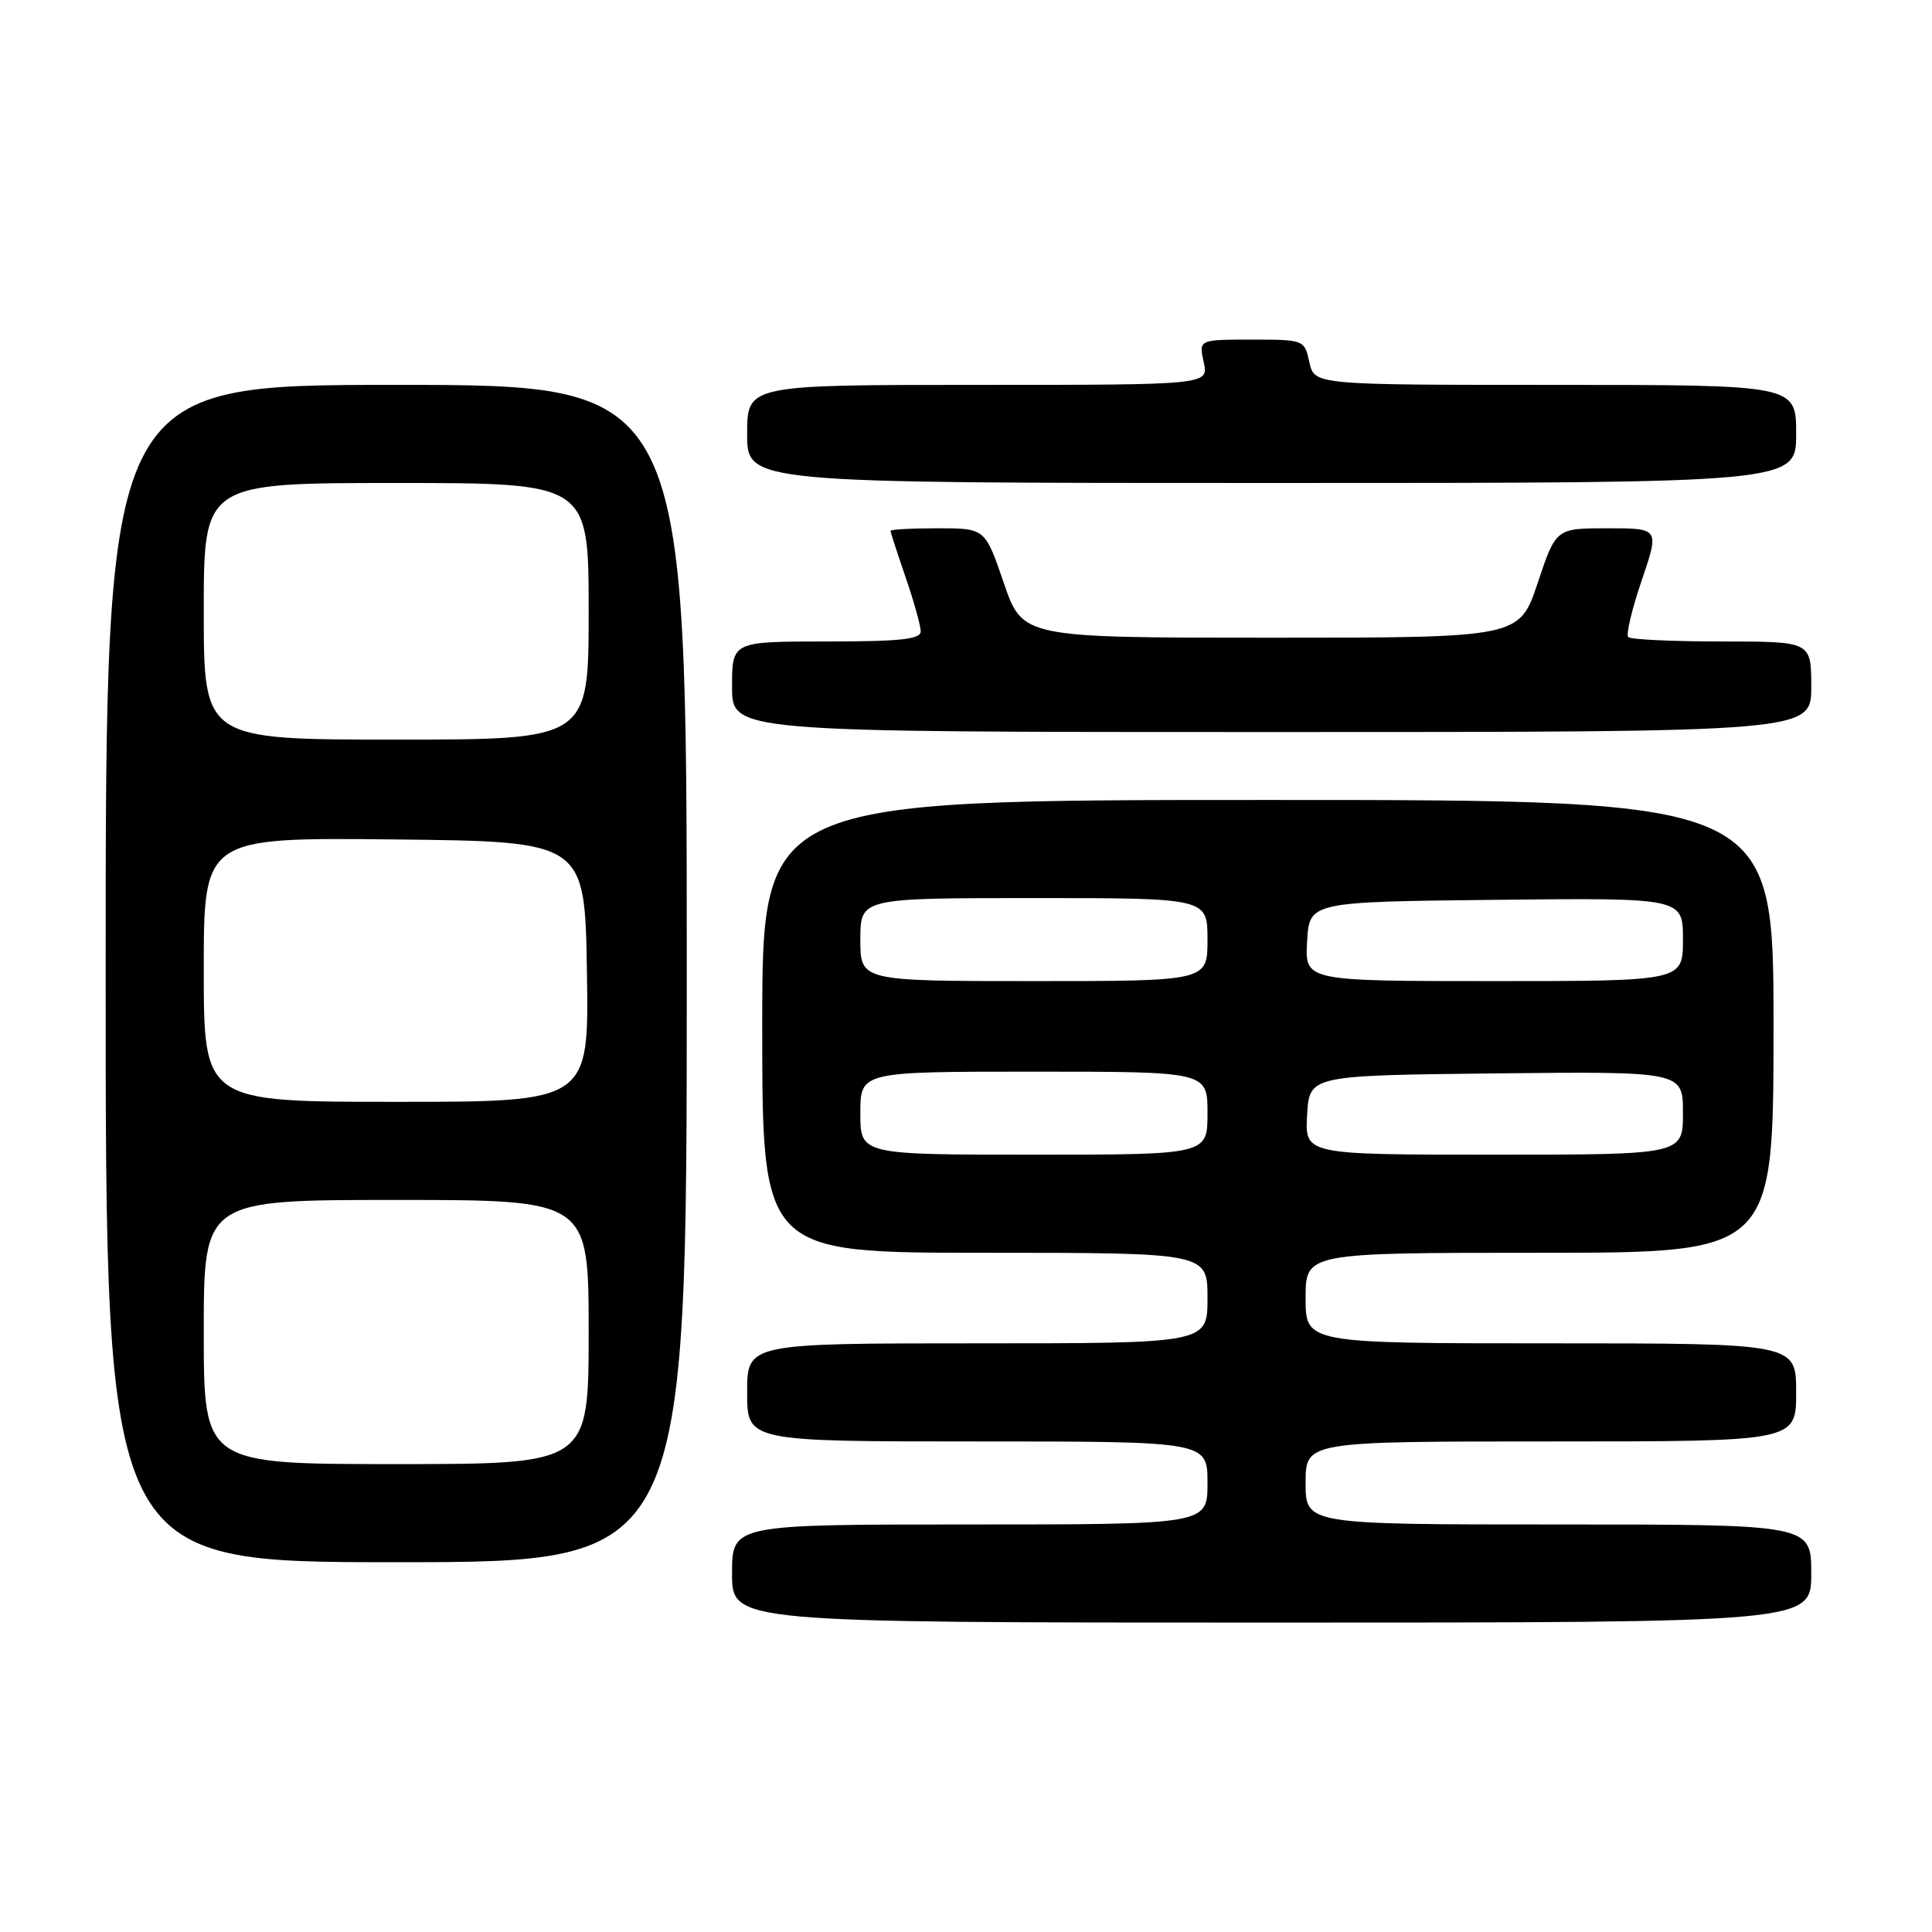 <?xml version="1.0" encoding="UTF-8" standalone="no"?>
<!DOCTYPE svg PUBLIC "-//W3C//DTD SVG 1.1//EN" "http://www.w3.org/Graphics/SVG/1.1/DTD/svg11.dtd" >
<svg xmlns="http://www.w3.org/2000/svg" xmlns:xlink="http://www.w3.org/1999/xlink" version="1.1" viewBox="0 0 256 256">
 <g >
 <path fill="currentColor"
d=" M 240.00 208.50 C 240.00 202.00 240.00 202.00 206.50 202.00 C 173.00 202.00 173.00 202.00 173.00 196.50 C 173.00 191.00 173.00 191.00 205.50 191.00 C 238.00 191.00 238.00 191.00 238.00 184.50 C 238.00 178.00 238.00 178.00 205.50 178.00 C 173.00 178.00 173.00 178.00 173.00 172.00 C 173.00 166.00 173.00 166.00 204.00 166.00 C 235.00 166.00 235.00 166.00 235.00 136.00 C 235.00 106.00 235.00 106.00 168.00 106.00 C 101.00 106.00 101.00 106.00 101.00 136.00 C 101.00 166.00 101.00 166.00 130.50 166.00 C 160.00 166.00 160.00 166.00 160.00 172.00 C 160.00 178.00 160.00 178.00 129.50 178.00 C 99.00 178.00 99.00 178.00 99.00 184.50 C 99.00 191.00 99.00 191.00 129.50 191.00 C 160.00 191.00 160.00 191.00 160.00 196.50 C 160.00 202.00 160.00 202.00 128.50 202.00 C 97.00 202.00 97.00 202.00 97.00 208.50 C 97.00 215.00 97.00 215.00 168.50 215.00 C 240.00 215.00 240.00 215.00 240.00 208.50 Z  M 91.00 129.00 C 91.00 51.00 91.00 51.00 52.50 51.00 C 14.00 51.00 14.00 51.00 14.00 129.00 C 14.00 207.00 14.00 207.00 52.50 207.00 C 91.00 207.00 91.00 207.00 91.00 129.00 Z  M 240.00 91.00 C 240.00 85.00 240.00 85.00 228.17 85.00 C 221.66 85.00 216.07 84.74 215.75 84.42 C 215.43 84.10 216.23 80.73 217.53 76.92 C 219.88 70.00 219.88 70.00 213.02 70.00 C 206.17 70.00 206.17 70.00 203.75 77.25 C 201.33 84.50 201.33 84.50 168.42 84.50 C 135.50 84.50 135.50 84.50 133.01 77.25 C 130.53 70.00 130.53 70.00 124.26 70.00 C 120.82 70.00 118.00 70.15 118.00 70.34 C 118.00 70.53 118.90 73.30 120.00 76.50 C 121.10 79.70 122.00 82.92 122.00 83.66 C 122.00 84.71 119.30 85.00 109.50 85.00 C 97.00 85.00 97.00 85.00 97.00 91.00 C 97.00 97.00 97.00 97.00 168.50 97.00 C 240.00 97.00 240.00 97.00 240.00 91.00 Z  M 238.00 57.50 C 238.00 51.00 238.00 51.00 206.08 51.00 C 174.16 51.00 174.16 51.00 173.50 48.00 C 172.84 45.02 172.81 45.00 165.84 45.00 C 158.84 45.00 158.84 45.00 159.50 48.00 C 160.16 51.00 160.16 51.00 129.58 51.00 C 99.00 51.00 99.00 51.00 99.00 57.50 C 99.00 64.00 99.00 64.00 168.50 64.00 C 238.00 64.00 238.00 64.00 238.00 57.50 Z  M 114.00 147.50 C 114.00 142.00 114.00 142.00 137.00 142.00 C 160.00 142.00 160.00 142.00 160.00 147.50 C 160.00 153.00 160.00 153.00 137.00 153.00 C 114.00 153.00 114.00 153.00 114.00 147.50 Z  M 173.20 147.75 C 173.50 142.50 173.50 142.50 198.25 142.23 C 223.00 141.97 223.00 141.97 223.00 147.48 C 223.00 153.00 223.00 153.00 197.95 153.00 C 172.90 153.00 172.90 153.00 173.20 147.75 Z  M 114.00 124.50 C 114.00 119.00 114.00 119.00 137.00 119.00 C 160.00 119.00 160.00 119.00 160.00 124.50 C 160.00 130.00 160.00 130.00 137.00 130.00 C 114.00 130.00 114.00 130.00 114.00 124.50 Z  M 173.20 124.75 C 173.50 119.50 173.50 119.50 198.25 119.23 C 223.00 118.97 223.00 118.97 223.00 124.48 C 223.00 130.00 223.00 130.00 197.95 130.00 C 172.90 130.00 172.90 130.00 173.20 124.75 Z  M 27.00 176.50 C 27.00 159.00 27.00 159.00 52.50 159.00 C 78.00 159.00 78.00 159.00 78.00 176.50 C 78.00 194.00 78.00 194.00 52.50 194.00 C 27.00 194.00 27.00 194.00 27.00 176.50 Z  M 27.00 128.48 C 27.00 110.97 27.00 110.97 52.25 111.23 C 77.50 111.50 77.50 111.50 77.77 128.75 C 78.05 146.00 78.05 146.00 52.52 146.00 C 27.00 146.00 27.00 146.00 27.00 128.48 Z  M 27.00 81.00 C 27.00 64.00 27.00 64.00 52.50 64.00 C 78.00 64.00 78.00 64.00 78.00 81.00 C 78.00 98.00 78.00 98.00 52.50 98.00 C 27.00 98.00 27.00 98.00 27.00 81.00 Z "/>
</g>
</svg>